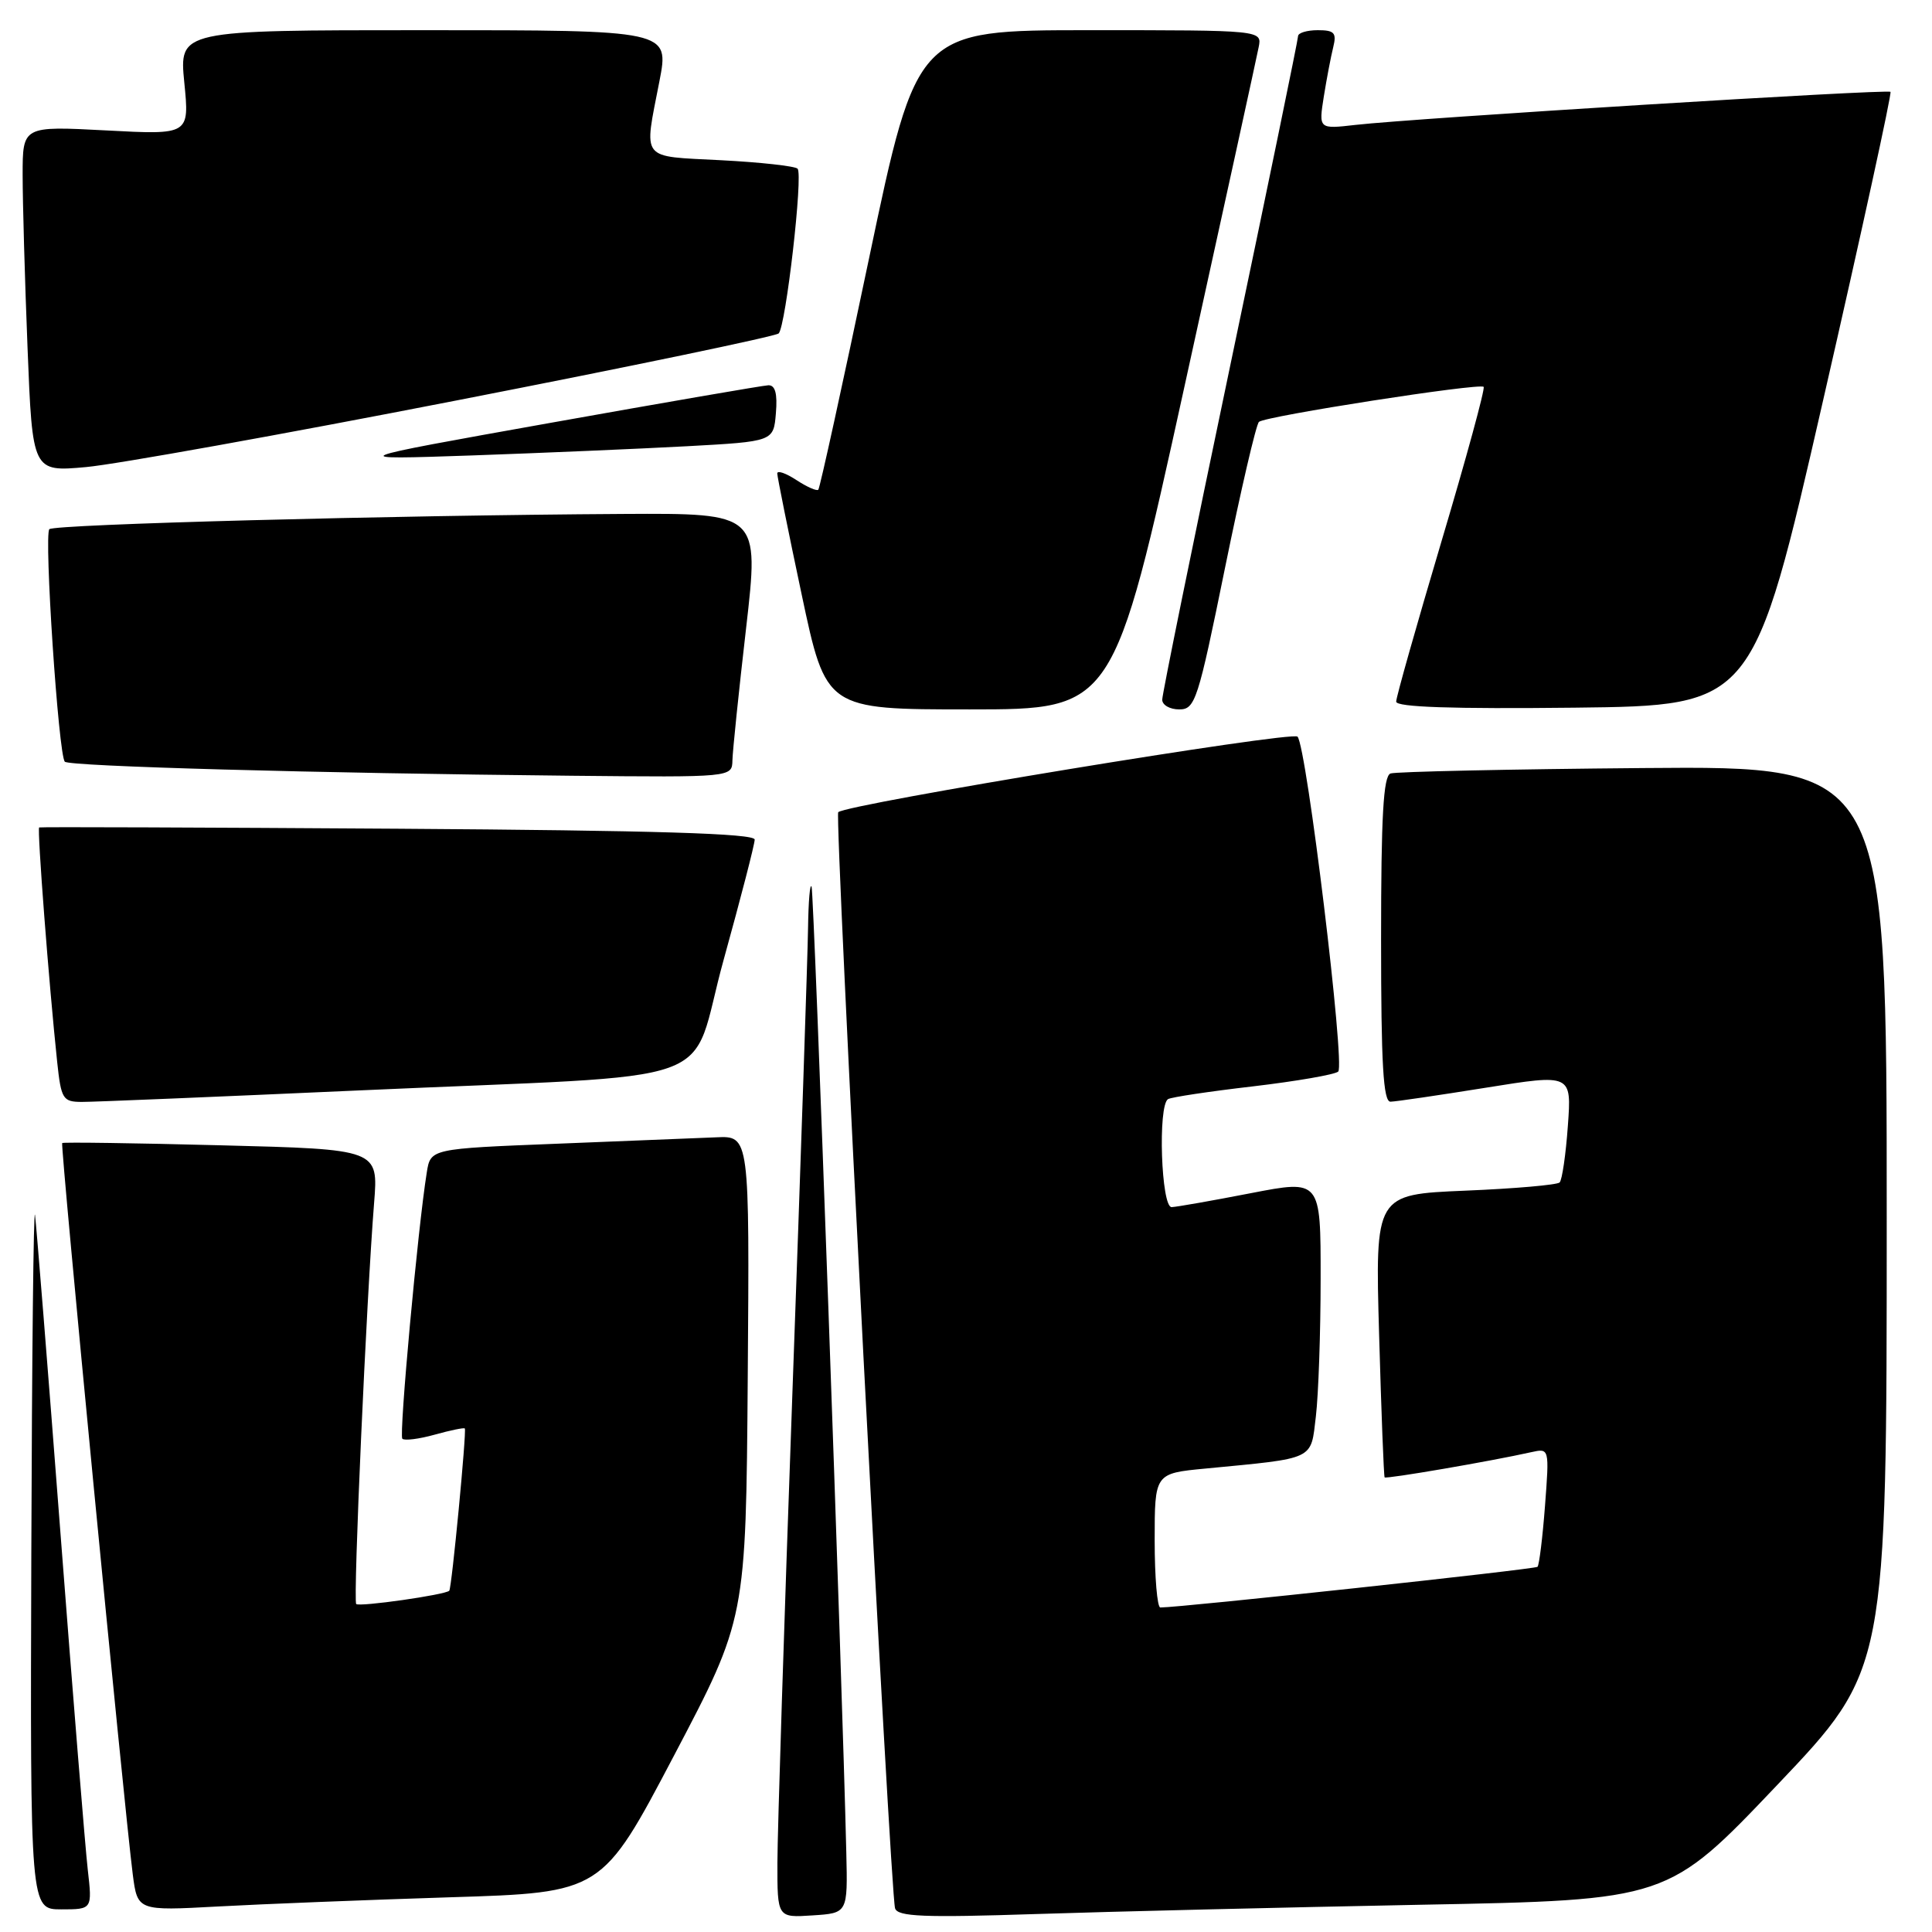 <?xml version="1.0" encoding="UTF-8" standalone="no"?>
<!DOCTYPE svg PUBLIC "-//W3C//DTD SVG 1.1//EN" "http://www.w3.org/Graphics/SVG/1.1/DTD/svg11.dtd" >
<svg xmlns="http://www.w3.org/2000/svg" xmlns:xlink="http://www.w3.org/1999/xlink" version="1.1" viewBox="0 0 256 256">
 <g >
 <path fill="currentColor"
d=" M 112.14 245.50 C 111.58 221.80 107.86 118.35 107.54 117.50 C 107.33 116.95 107.12 119.42 107.07 123.00 C 107.02 126.58 106.09 154.25 105.00 184.50 C 103.91 214.75 103.02 242.79 103.01 246.80 C 103.00 254.11 103.00 254.11 107.67 253.80 C 112.33 253.50 112.33 253.50 112.14 245.50 Z  M 188.25 252.39 C 221.00 251.77 221.00 251.77 235.50 236.51 C 250.00 221.26 250.00 221.26 250.00 161.38 C 250.00 101.50 250.00 101.50 217.75 101.77 C 200.01 101.92 184.94 102.25 184.25 102.49 C 183.30 102.83 183.00 108.15 183.00 124.47 C 183.00 141.04 183.29 146.00 184.25 145.98 C 184.94 145.97 190.62 145.13 196.87 144.13 C 208.25 142.30 208.25 142.30 207.75 149.18 C 207.48 152.97 206.99 156.34 206.66 156.68 C 206.32 157.01 200.69 157.50 194.13 157.77 C 182.21 158.27 182.21 158.27 182.74 176.88 C 183.03 187.12 183.36 195.62 183.47 195.76 C 183.67 196.00 197.55 193.62 202.90 192.42 C 205.30 191.89 205.30 191.89 204.72 199.54 C 204.40 203.75 203.95 207.38 203.73 207.61 C 203.39 207.94 156.52 213.00 153.75 213.00 C 153.34 213.00 153.00 209.00 153.00 204.12 C 153.00 195.23 153.00 195.23 159.75 194.59 C 174.40 193.18 173.66 193.53 174.36 187.68 C 174.70 184.83 174.99 176.61 174.99 169.40 C 175.00 156.31 175.00 156.31 165.75 158.10 C 160.66 159.09 155.94 159.92 155.25 159.95 C 153.86 160.01 153.40 146.49 154.77 145.64 C 155.19 145.38 160.25 144.62 166.02 143.95 C 171.78 143.27 176.87 142.39 177.32 141.99 C 178.26 141.15 173.14 98.95 171.93 97.61 C 171.22 96.83 112.21 106.54 111.07 107.62 C 110.56 108.10 117.97 250.81 118.60 252.86 C 118.94 253.97 122.38 254.11 137.26 253.62 C 147.29 253.29 170.24 252.74 188.25 252.39 Z  M 11.63 247.75 C 11.30 244.86 9.66 224.72 8.00 203.00 C 6.34 181.28 4.82 162.38 4.64 161.00 C 4.45 159.62 4.23 179.76 4.15 205.75 C 4.00 253.00 4.00 253.00 8.12 253.00 C 12.23 253.00 12.23 253.00 11.63 247.75 Z  M 59.63 251.40 C 79.76 250.78 79.76 250.78 89.30 232.64 C 98.84 214.50 98.84 214.50 99.08 182.50 C 99.32 150.50 99.32 150.50 94.91 150.70 C 92.49 150.80 82.97 151.19 73.78 151.55 C 57.05 152.21 57.05 152.21 56.55 155.36 C 55.37 162.66 52.85 190.18 53.31 190.64 C 53.59 190.92 55.52 190.68 57.60 190.10 C 59.68 189.52 61.48 189.15 61.59 189.28 C 61.85 189.57 59.86 210.42 59.53 210.78 C 59.03 211.32 47.62 212.95 47.20 212.54 C 46.77 212.10 48.56 172.05 49.57 159.39 C 50.14 152.29 50.14 152.29 29.32 151.76 C 17.87 151.46 8.38 151.33 8.24 151.46 C 7.97 151.69 16.44 239.35 17.59 248.35 C 18.22 253.20 18.22 253.20 28.86 252.62 C 34.71 252.30 48.56 251.75 59.63 251.40 Z  M 47.50 144.49 C 97.40 142.23 91.07 144.50 95.90 127.13 C 98.15 119.01 100.00 111.87 100.00 111.25 C 100.00 110.44 86.86 110.04 52.75 109.81 C 26.76 109.64 5.36 109.56 5.19 109.64 C 4.90 109.77 6.48 130.38 7.58 140.75 C 8.10 145.63 8.33 146.00 10.82 146.01 C 12.29 146.02 28.80 145.33 47.50 144.49 Z  M 97.05 100.75 C 97.08 99.51 97.89 91.64 98.86 83.25 C 100.61 68.00 100.61 68.00 82.56 68.10 C 51.84 68.28 7.20 69.47 6.54 70.12 C 5.81 70.86 7.75 100.09 8.59 100.93 C 9.21 101.55 41.65 102.45 75.75 102.79 C 97.00 103.00 97.00 103.00 97.05 100.75 Z  M 156.94 51.25 C 162.11 27.74 166.54 7.49 166.78 6.25 C 167.23 4.00 167.23 4.00 144.37 4.00 C 121.50 4.00 121.50 4.00 115.15 34.25 C 111.66 50.89 108.64 64.67 108.43 64.89 C 108.23 65.10 106.92 64.52 105.53 63.61 C 104.14 62.70 103.00 62.30 102.99 62.73 C 102.99 63.15 104.44 70.36 106.22 78.75 C 109.45 94.00 109.45 94.00 128.50 94.00 C 147.55 94.00 147.55 94.00 156.94 51.25 Z  M 162.32 75.25 C 164.42 64.94 166.44 56.23 166.82 55.90 C 167.67 55.14 196.05 50.72 196.59 51.26 C 196.81 51.47 194.29 60.71 190.99 71.78 C 187.70 82.85 185.00 92.38 185.00 92.97 C 185.00 93.70 192.42 93.95 208.66 93.77 C 232.32 93.50 232.32 93.50 241.58 53.01 C 246.68 30.74 250.69 12.36 250.50 12.17 C 250.12 11.78 187.48 15.66 179.61 16.55 C 174.73 17.11 174.73 17.11 175.41 12.80 C 175.79 10.44 176.35 7.49 176.66 6.25 C 177.13 4.35 176.81 4.00 174.61 4.00 C 173.17 4.00 172.00 4.36 172.00 4.79 C 172.00 5.23 167.95 24.90 163.00 48.50 C 158.05 72.10 154.00 92.00 154.00 92.71 C 154.00 93.42 155.01 94.00 156.25 94.00 C 158.37 94.00 158.73 92.89 162.32 75.25 Z  M 60.50 53.06 C 83.60 48.56 102.80 44.56 103.18 44.18 C 104.13 43.21 106.44 23.11 105.68 22.35 C 105.34 22.01 100.77 21.50 95.53 21.23 C 84.71 20.66 85.31 21.43 87.38 10.75 C 88.69 4.00 88.69 4.00 56.21 4.00 C 23.74 4.00 23.74 4.00 24.42 10.93 C 25.11 17.87 25.11 17.87 14.05 17.28 C 3.00 16.70 3.00 16.70 3.00 23.19 C 3.00 26.76 3.29 37.07 3.65 46.10 C 4.30 62.53 4.30 62.53 11.40 61.89 C 15.30 61.54 37.40 57.57 60.50 53.06 Z  M 91.00 59.13 C 102.50 58.50 102.50 58.50 102.81 54.75 C 103.03 52.15 102.72 51.02 101.81 51.05 C 101.09 51.08 88.12 53.32 73.00 56.02 C 45.50 60.93 45.50 60.93 62.50 60.35 C 71.85 60.02 84.67 59.47 91.00 59.13 Z "/>
</g>
</svg>